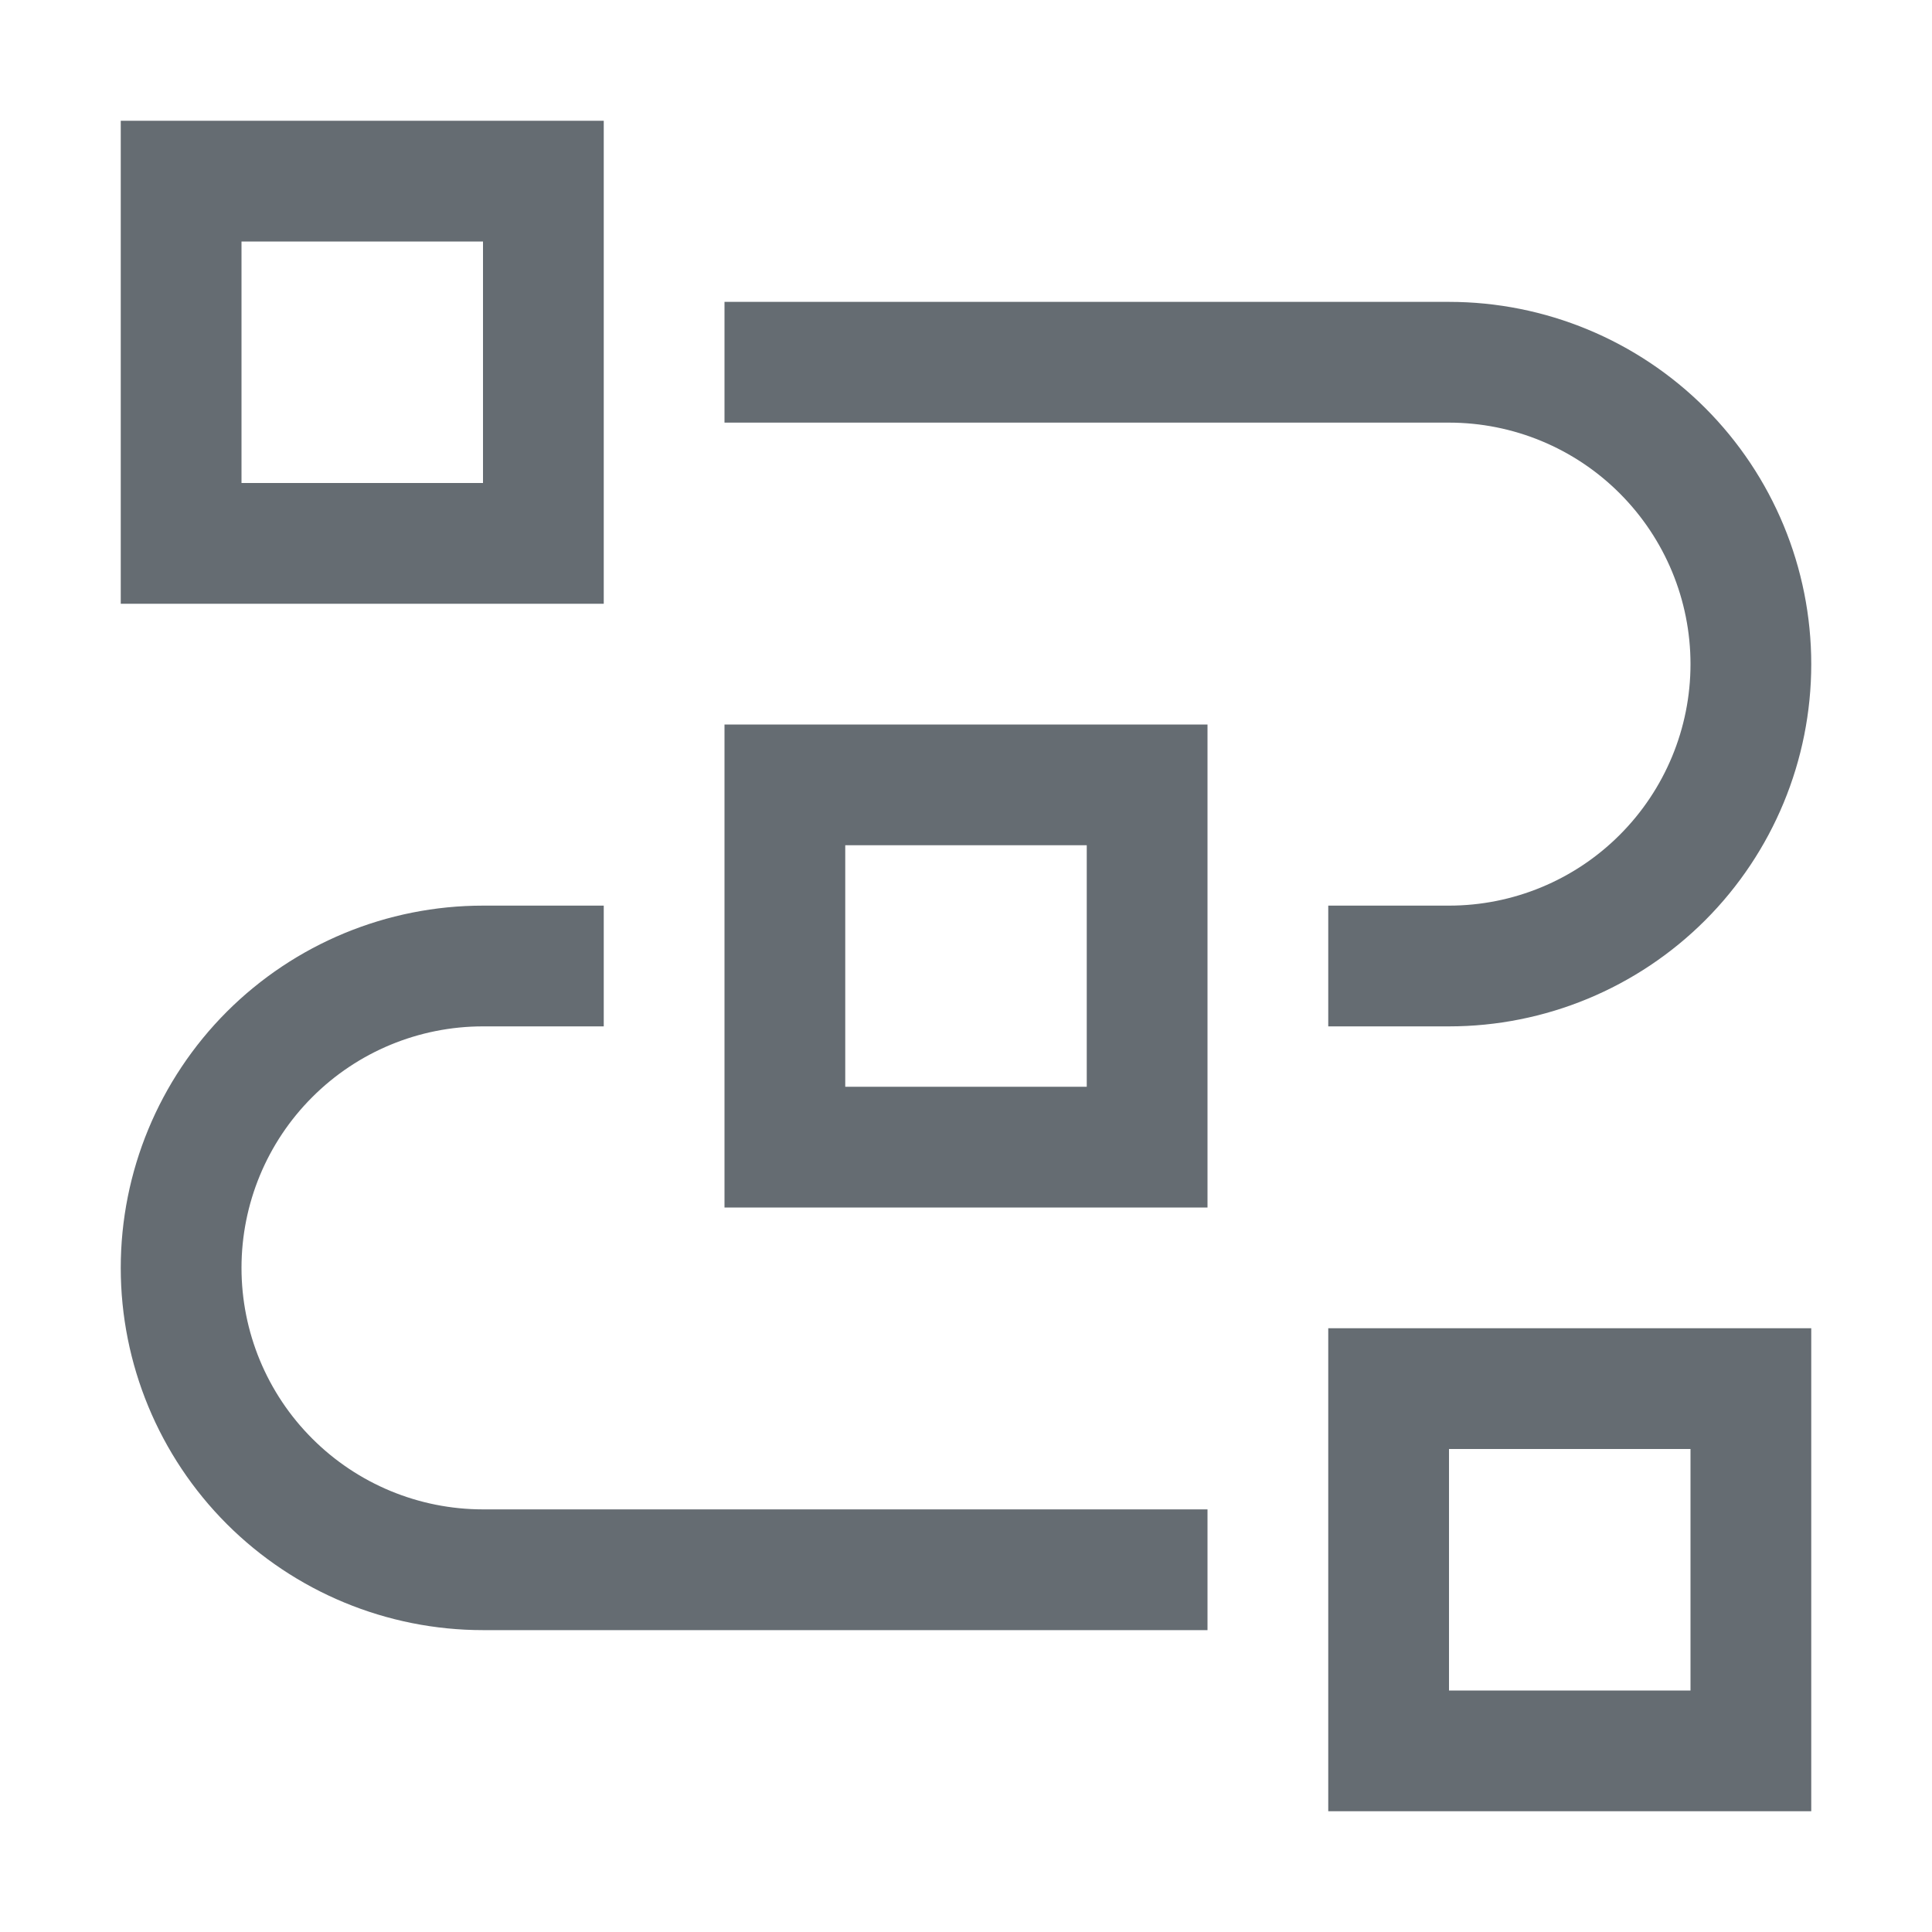 <svg width="32" height="32" viewBox="0 0 32 32" fill="none" xmlns="http://www.w3.org/2000/svg">
<path fill-rule="evenodd" clip-rule="evenodd" d="M10 10H2V2H10V10ZM4 8H8V4H4V8ZM20 20H12V12H20V20ZM14 18H18V14H14V18ZM22 30H30V22H22V30ZM28 28H24V24H28V28ZM8 27C6.409 27 4.883 26.368 3.757 25.243C2.632 24.117 2 22.591 2 21C2 19.409 2.632 17.883 3.757 16.757C4.883 15.632 6.409 15 8 15H10V17H8C6.939 17 5.922 17.421 5.172 18.172C4.421 18.922 4 19.939 4 21C4 22.061 4.421 23.078 5.172 23.828C5.922 24.579 6.939 25 8 25H20V27H8ZM22 17H24C25.591 17 27.117 16.368 28.243 15.243C29.368 14.117 30 12.591 30 11C30 9.409 29.368 7.883 28.243 6.757C27.117 5.632 25.591 5 24 5H12V7H24C25.061 7 26.078 7.421 26.828 8.172C27.578 8.922 28 9.939 28 11C28 12.061 27.578 13.078 26.828 13.828C26.078 14.579 25.061 15 24 15H22V17Z" fill="#656C72"/>
</svg>
